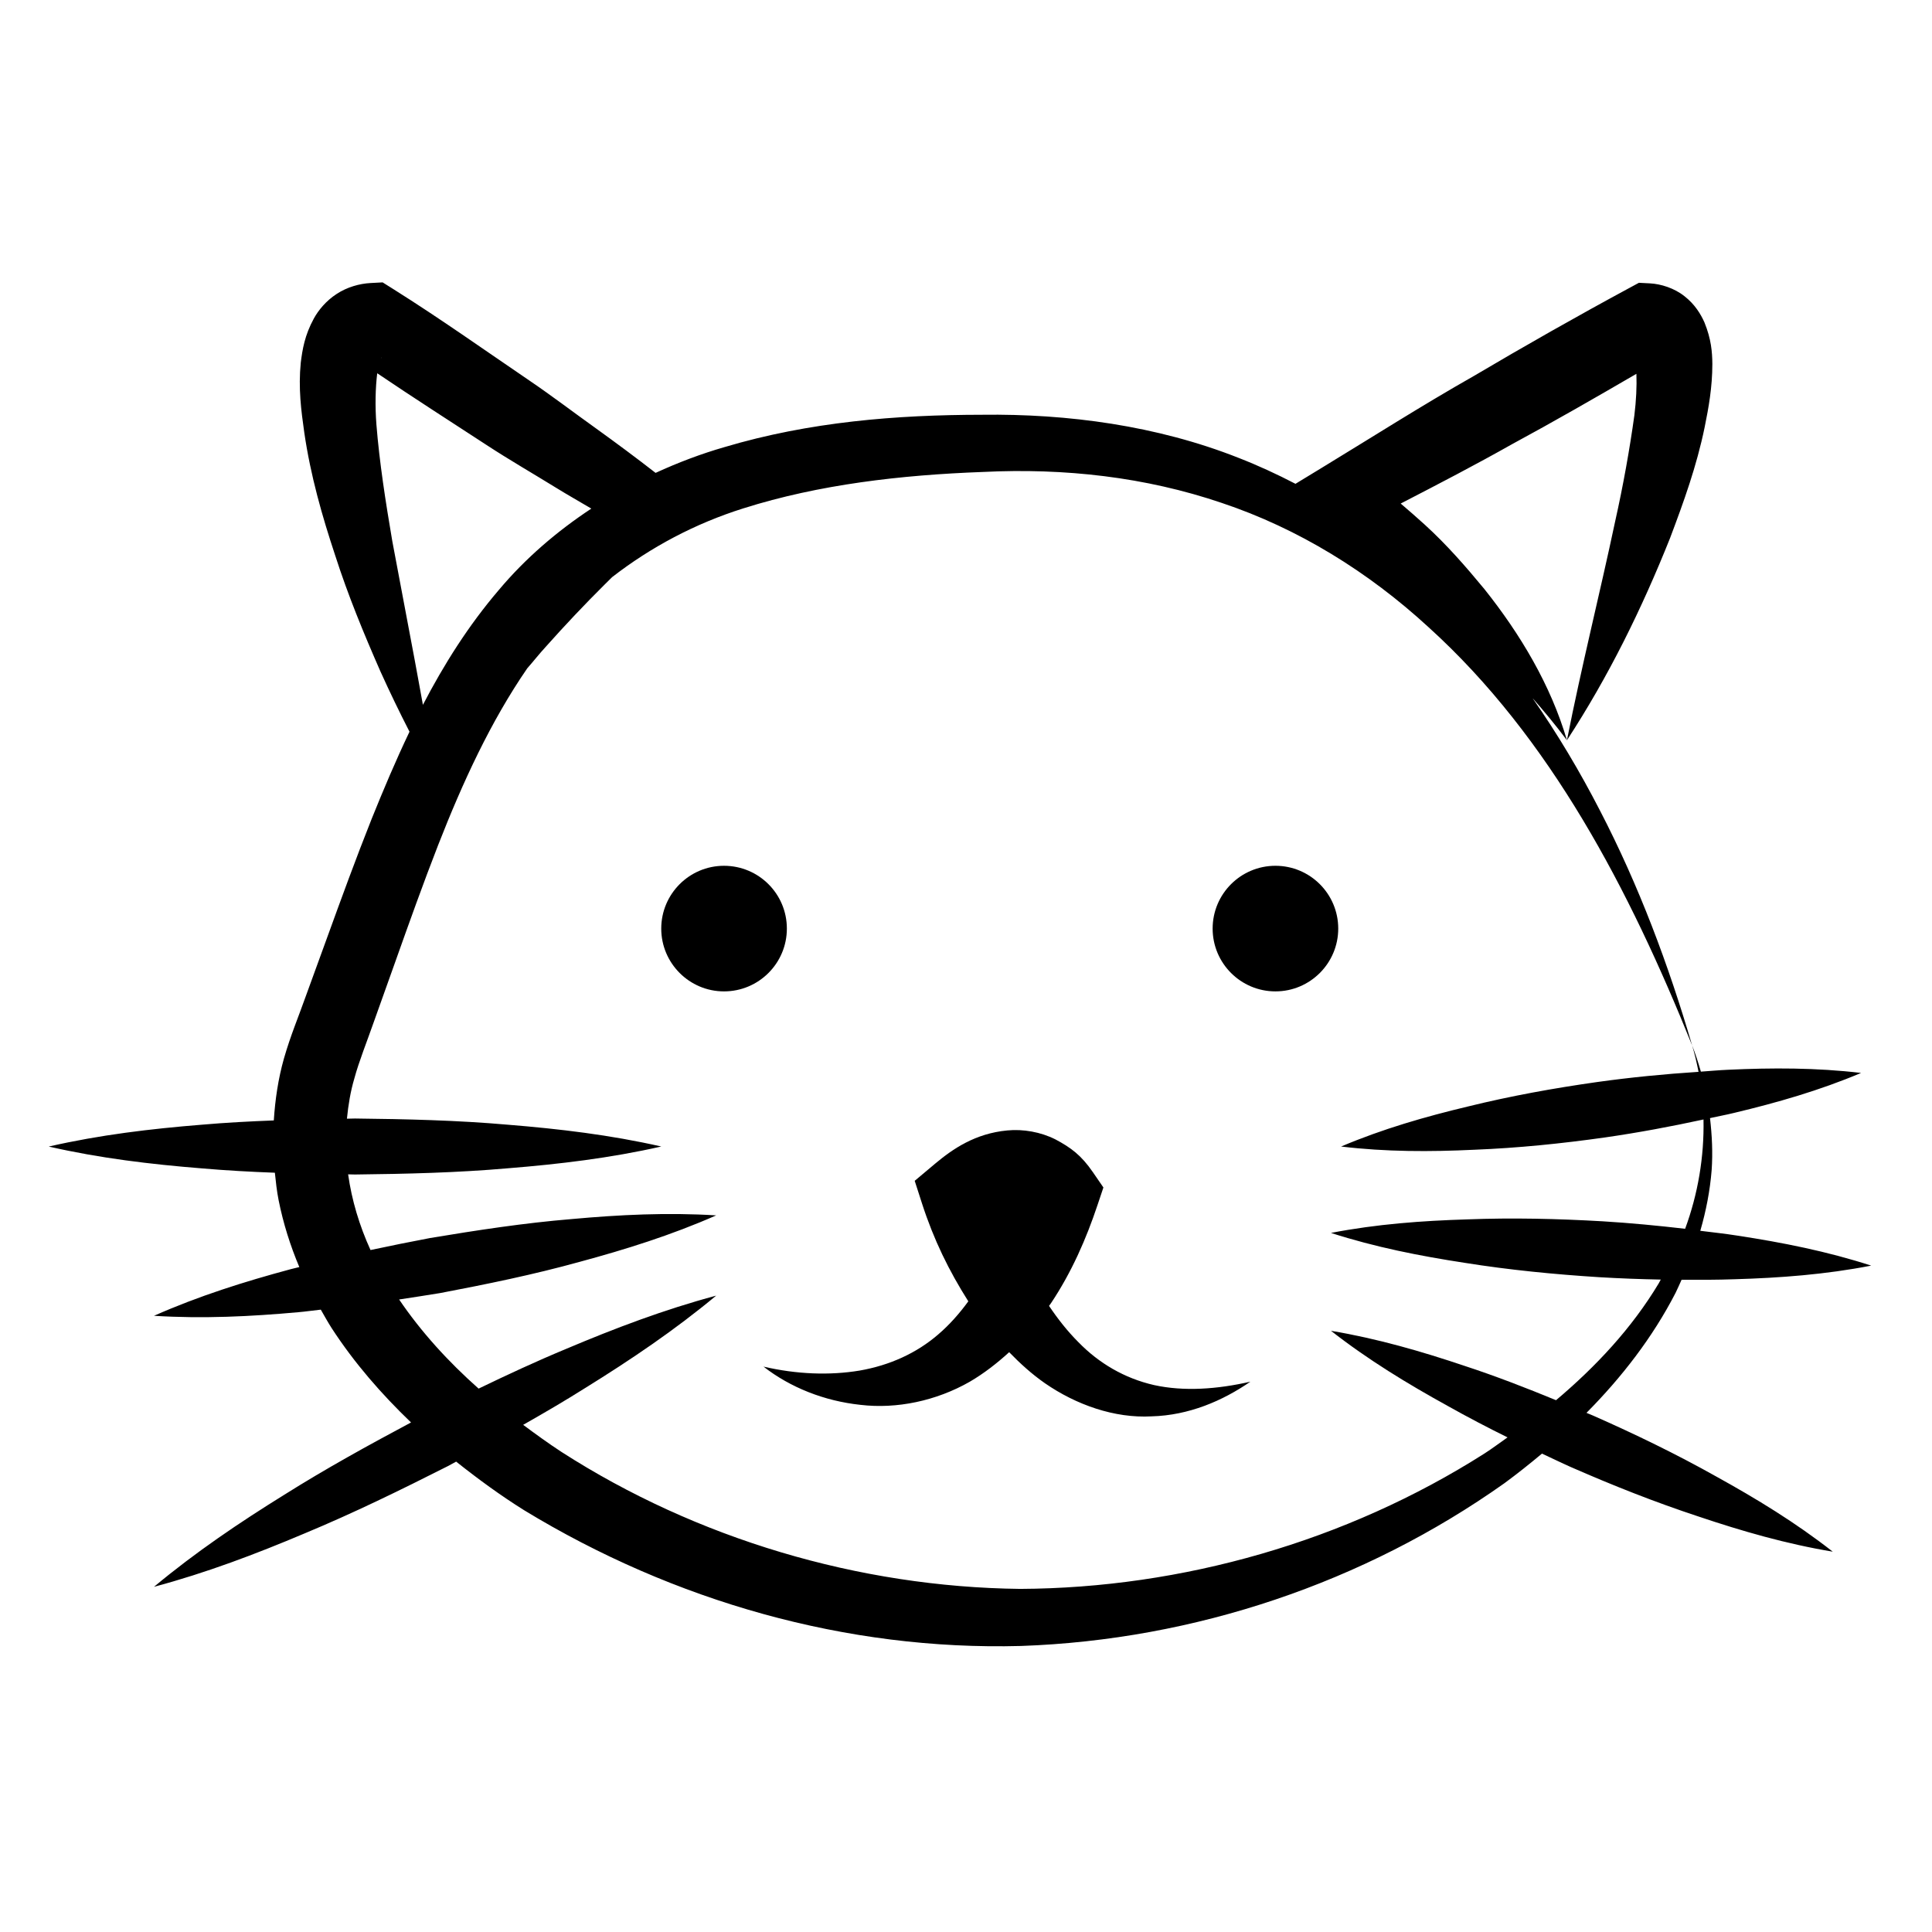 <svg xmlns="http://www.w3.org/2000/svg" xmlns:xlink="http://www.w3.org/1999/xlink" version="1.1" id="Layer_1" x="0px" y="0px" width="100px" height="100px" viewBox="0 0 100 100" enable-background="new 0 0 100 100" xml:space="preserve">
<g>
	<path fill="#000000" d="M59.737,71.692c-1.537-0.351-2.859-1.133-3.918-2.22c-0.563-0.563-1.065-1.2-1.521-1.879   c0.03-0.047,0.07-0.091,0.1-0.138c1.069-1.603,1.824-3.331,2.406-5.074l0.308-0.917l-0.545-0.793   c-0.604-0.881-1.144-1.273-1.938-1.696c-0.763-0.385-1.672-0.543-2.489-0.464c-1.664,0.156-2.824,0.955-3.734,1.717l-1.061,0.891   l0.377,1.17c0.611,1.888,1.391,3.477,2.398,5.068c-0.464,0.634-0.979,1.22-1.571,1.724c-1.106,0.952-2.485,1.585-4.051,1.859   c-1.565,0.26-3.272,0.193-4.98-0.204c1.396,1.084,3.142,1.778,5.02,1.979c1.875,0.223,3.921-0.204,5.659-1.198   c0.74-0.433,1.413-0.959,2.037-1.528c0.567,0.584,1.173,1.135,1.854,1.609c1.608,1.11,3.593,1.819,5.521,1.712   c1.928-0.053,3.671-0.801,5.111-1.795C63.002,71.909,61.279,72.03,59.737,71.692z"/>
	<path fill="#000000" d="M82.463,73.273c-0.114-0.051-0.231-0.094-0.347-0.144c1.823-1.84,3.42-3.898,4.61-6.208   c0.113-0.223,0.207-0.455,0.313-0.682c0.917,0.006,1.834,0.008,2.754-0.026c2.343-0.069,4.691-0.243,7.059-0.705   c-2.295-0.743-4.604-1.198-6.922-1.552c-0.64-0.102-1.283-0.169-1.923-0.25c0.299-1.029,0.503-2.08,0.588-3.145   c0.063-0.9,0.018-1.799-0.085-2.688c0.416-0.093,0.835-0.168,1.248-0.27c2.214-0.528,4.412-1.156,6.571-2.068   c-2.327-0.275-4.614-0.27-6.886-0.164c-0.471,0.02-0.937,0.065-1.406,0.097c-0.133-0.461-0.278-0.916-0.453-1.358   c0.138,0.452,0.241,0.909,0.332,1.368c-1.757,0.114-3.508,0.285-5.248,0.528c-2.242,0.318-4.472,0.72-6.685,1.265   c-2.211,0.528-4.409,1.158-6.568,2.073c2.327,0.279,4.613,0.275,6.887,0.167c2.275-0.09,4.53-0.32,6.773-0.637   c1.708-0.246,3.406-0.563,5.098-0.93c0.039,1.935-0.287,3.857-0.951,5.658c-1.42-0.164-2.84-0.301-4.263-0.387   c-2.331-0.135-4.667-0.19-7.011-0.1c-2.342,0.071-4.69,0.243-7.058,0.701c2.295,0.74,4.604,1.193,6.922,1.548   c2.317,0.37,4.643,0.597,6.971,0.744c1.059,0.063,2.117,0.102,3.178,0.123c-0.039,0.066-0.071,0.139-0.111,0.204   c-1.393,2.318-3.247,4.298-5.31,6.039c-1.548-0.637-3.107-1.242-4.701-1.765c-2.251-0.759-4.542-1.423-6.948-1.827   c1.923,1.503,3.961,2.741,6.04,3.888c1.02,0.573,2.054,1.114,3.099,1.629c-0.401,0.277-0.788,0.575-1.199,0.837   c-7.156,4.553-15.659,6.966-24.027,7.005c-8.352-0.094-16.756-2.598-23.748-7.093c-0.677-0.442-1.331-0.919-1.978-1.398   c1.089-0.618,2.172-1.251,3.234-1.921c2.327-1.443,4.606-2.978,6.756-4.767c-2.701,0.723-5.269,1.7-7.792,2.767   c-1.526,0.634-3.021,1.33-4.504,2.045c-1.568-1.391-2.968-2.925-4.114-4.613c0.706-0.11,1.412-0.212,2.116-0.331   c2.421-0.46,4.834-0.954,7.218-1.614c2.387-0.645,4.757-1.385,7.077-2.408c-2.53-0.157-5.01-0.034-7.473,0.19   c-2.465,0.203-4.901,0.577-7.329,0.981c-1.033,0.196-2.061,0.403-3.089,0.623c-0.578-1.267-0.972-2.584-1.159-3.918   c0.119,0.002,0.237,0.006,0.357,0.008c2.641-0.03,5.283-0.091,7.925-0.323c2.642-0.213,5.284-0.526,7.926-1.126   c-2.642-0.601-5.284-0.913-7.926-1.127c-2.642-0.232-5.284-0.293-7.925-0.322c-0.14,0.002-0.28,0.007-0.419,0.009   c0.07-0.701,0.181-1.4,0.385-2.085c0.232-0.864,0.651-1.904,1.013-2.94l1.097-3.074c0.726-2.043,1.451-4.074,2.226-6.063   c1.274-3.259,2.724-6.405,4.612-9.148c0.324-0.368,0.628-0.757,0.96-1.117c0.987-1.108,2.004-2.185,3.053-3.227   c0.126-0.125,0.255-0.251,0.381-0.377c2.008-1.557,4.293-2.773,6.797-3.561c3.918-1.238,8.152-1.727,12.4-1.883   c4.23-0.208,8.399,0.26,12.355,1.602c3.954,1.321,7.591,3.568,10.702,6.431c6.327,5.725,10.416,13.63,13.646,21.649   c-1.221-4.173-2.756-8.275-4.776-12.168c-1.032-2.004-2.192-3.957-3.493-5.821c0.616,0.704,1.218,1.428,1.789,2.192   c-0.836-2.846-2.402-5.479-4.28-7.832c-0.958-1.16-1.956-2.304-3.077-3.323c-0.411-0.377-0.828-0.734-1.247-1.095   c1.938-1.001,3.875-2.006,5.776-3.079c2.164-1.17,4.297-2.397,6.424-3.635c0.025,0.65-0.012,1.387-0.104,2.138   c-0.247,1.782-0.581,3.648-0.996,5.5c-0.789,3.727-1.736,7.473-2.495,11.326c2.153-3.297,3.878-6.807,5.339-10.468   c0.696-1.845,1.374-3.713,1.789-5.736c0.207-1.021,0.396-2.053,0.398-3.272c-0.006-0.616-0.058-1.283-0.408-2.146   c-0.188-0.428-0.498-0.94-1.032-1.357c-0.528-0.423-1.229-0.638-1.787-0.667l-0.574-0.03l-0.534,0.289   c-2.701,1.459-5.37,2.974-8.012,4.536c-2.67,1.514-5.261,3.165-7.884,4.761l-1.346,0.819c-0.961-0.5-1.947-0.955-2.961-1.349   c-4.212-1.663-8.822-2.283-13.264-2.225c-4.421,0.004-8.927,0.362-13.33,1.674c-1.208,0.347-2.402,0.8-3.566,1.334   c-1.017-0.791-2.05-1.557-3.093-2.308c-1.146-0.819-2.267-1.676-3.431-2.466c-2.327-1.583-4.625-3.212-7.009-4.712l-0.595-0.374   l-0.634,0.034c-0.553,0.03-1.204,0.206-1.748,0.566c-0.545,0.353-0.943,0.84-1.177,1.268c-0.479,0.876-0.593,1.613-0.678,2.284   c-0.132,1.333,0.021,2.485,0.18,3.61c0.326,2.242,0.924,4.329,1.604,6.378c0.659,2.053,1.478,4.038,2.338,5.995   c0.476,1.053,0.978,2.093,1.506,3.122c-0.715,1.497-1.354,3.012-1.959,4.512c-0.817,2.053-1.566,4.109-2.308,6.153l-1.113,3.057   c-0.357,1.012-0.772,1.982-1.125,3.212c-0.291,1.035-0.449,2.106-0.519,3.186c-1.242,0.048-2.481,0.113-3.723,0.221   c-2.642,0.212-5.284,0.526-7.926,1.131c2.642,0.604,5.284,0.919,7.926,1.13c1.258,0.109,2.519,0.178,3.778,0.225   c0.049,0.478,0.102,0.952,0.194,1.421c0.239,1.199,0.605,2.357,1.072,3.463c-0.149,0.039-0.298,0.067-0.448,0.109   c-2.387,0.642-4.755,1.385-7.074,2.412c2.531,0.16,5.01,0.037,7.473-0.186c0.389-0.032,0.773-0.093,1.161-0.132   c0.185,0.322,0.364,0.648,0.564,0.96c1.181,1.816,2.585,3.42,4.106,4.879c-2.215,1.182-4.416,2.393-6.55,3.736   c-2.327,1.443-4.606,2.979-6.754,4.771c2.703-0.722,5.272-1.697,7.793-2.763c2.53-1.052,4.983-2.252,7.42-3.485   c0.144-0.076,0.283-0.157,0.426-0.232c1.138,0.904,2.308,1.759,3.527,2.521c7.731,4.703,16.684,7.267,25.709,7.021   c8.996-0.315,17.767-3.279,25.026-8.426c0.662-0.487,1.309-1.002,1.941-1.531c0.495,0.229,0.981,0.469,1.48,0.69   c2.165,0.95,4.363,1.822,6.621,2.566c2.251,0.757,4.543,1.42,6.949,1.82c-1.92-1.504-3.958-2.746-6.038-3.894   C86.757,75.259,84.628,74.229,82.463,73.273z M19.738,18.513c0.024-0.011,0.015,0.002-0.01,0.026   C19.73,18.536,19.736,18.515,19.738,18.513z M21.47,34.19l-1.165-6.182c-0.348-2.043-0.668-4.091-0.823-6.048   c-0.072-0.941-0.051-1.879,0.043-2.64c1.87,1.264,3.772,2.483,5.663,3.716c1.177,0.77,2.4,1.474,3.598,2.213   c0.6,0.37,1.216,0.717,1.821,1.076c-1.777,1.173-3.412,2.574-4.784,4.208c-1.583,1.85-2.85,3.869-3.933,5.95   C21.747,35.723,21.615,34.95,21.47,34.19z"/>
	<path fill="#000000" d="M40.728,48.064c0-1.797-1.455-3.251-3.254-3.251c-1.791,0-3.248,1.455-3.248,3.251   c0,1.792,1.457,3.25,3.248,3.25C39.272,51.314,40.728,49.857,40.728,48.064z"/>
	<path fill="#000000" d="M66.016,44.813c-1.795,0-3.25,1.455-3.25,3.251c0,1.792,1.455,3.25,3.25,3.25s3.251-1.458,3.251-3.25   C69.267,46.268,67.811,44.813,66.016,44.813z"/>
</g>
</svg>